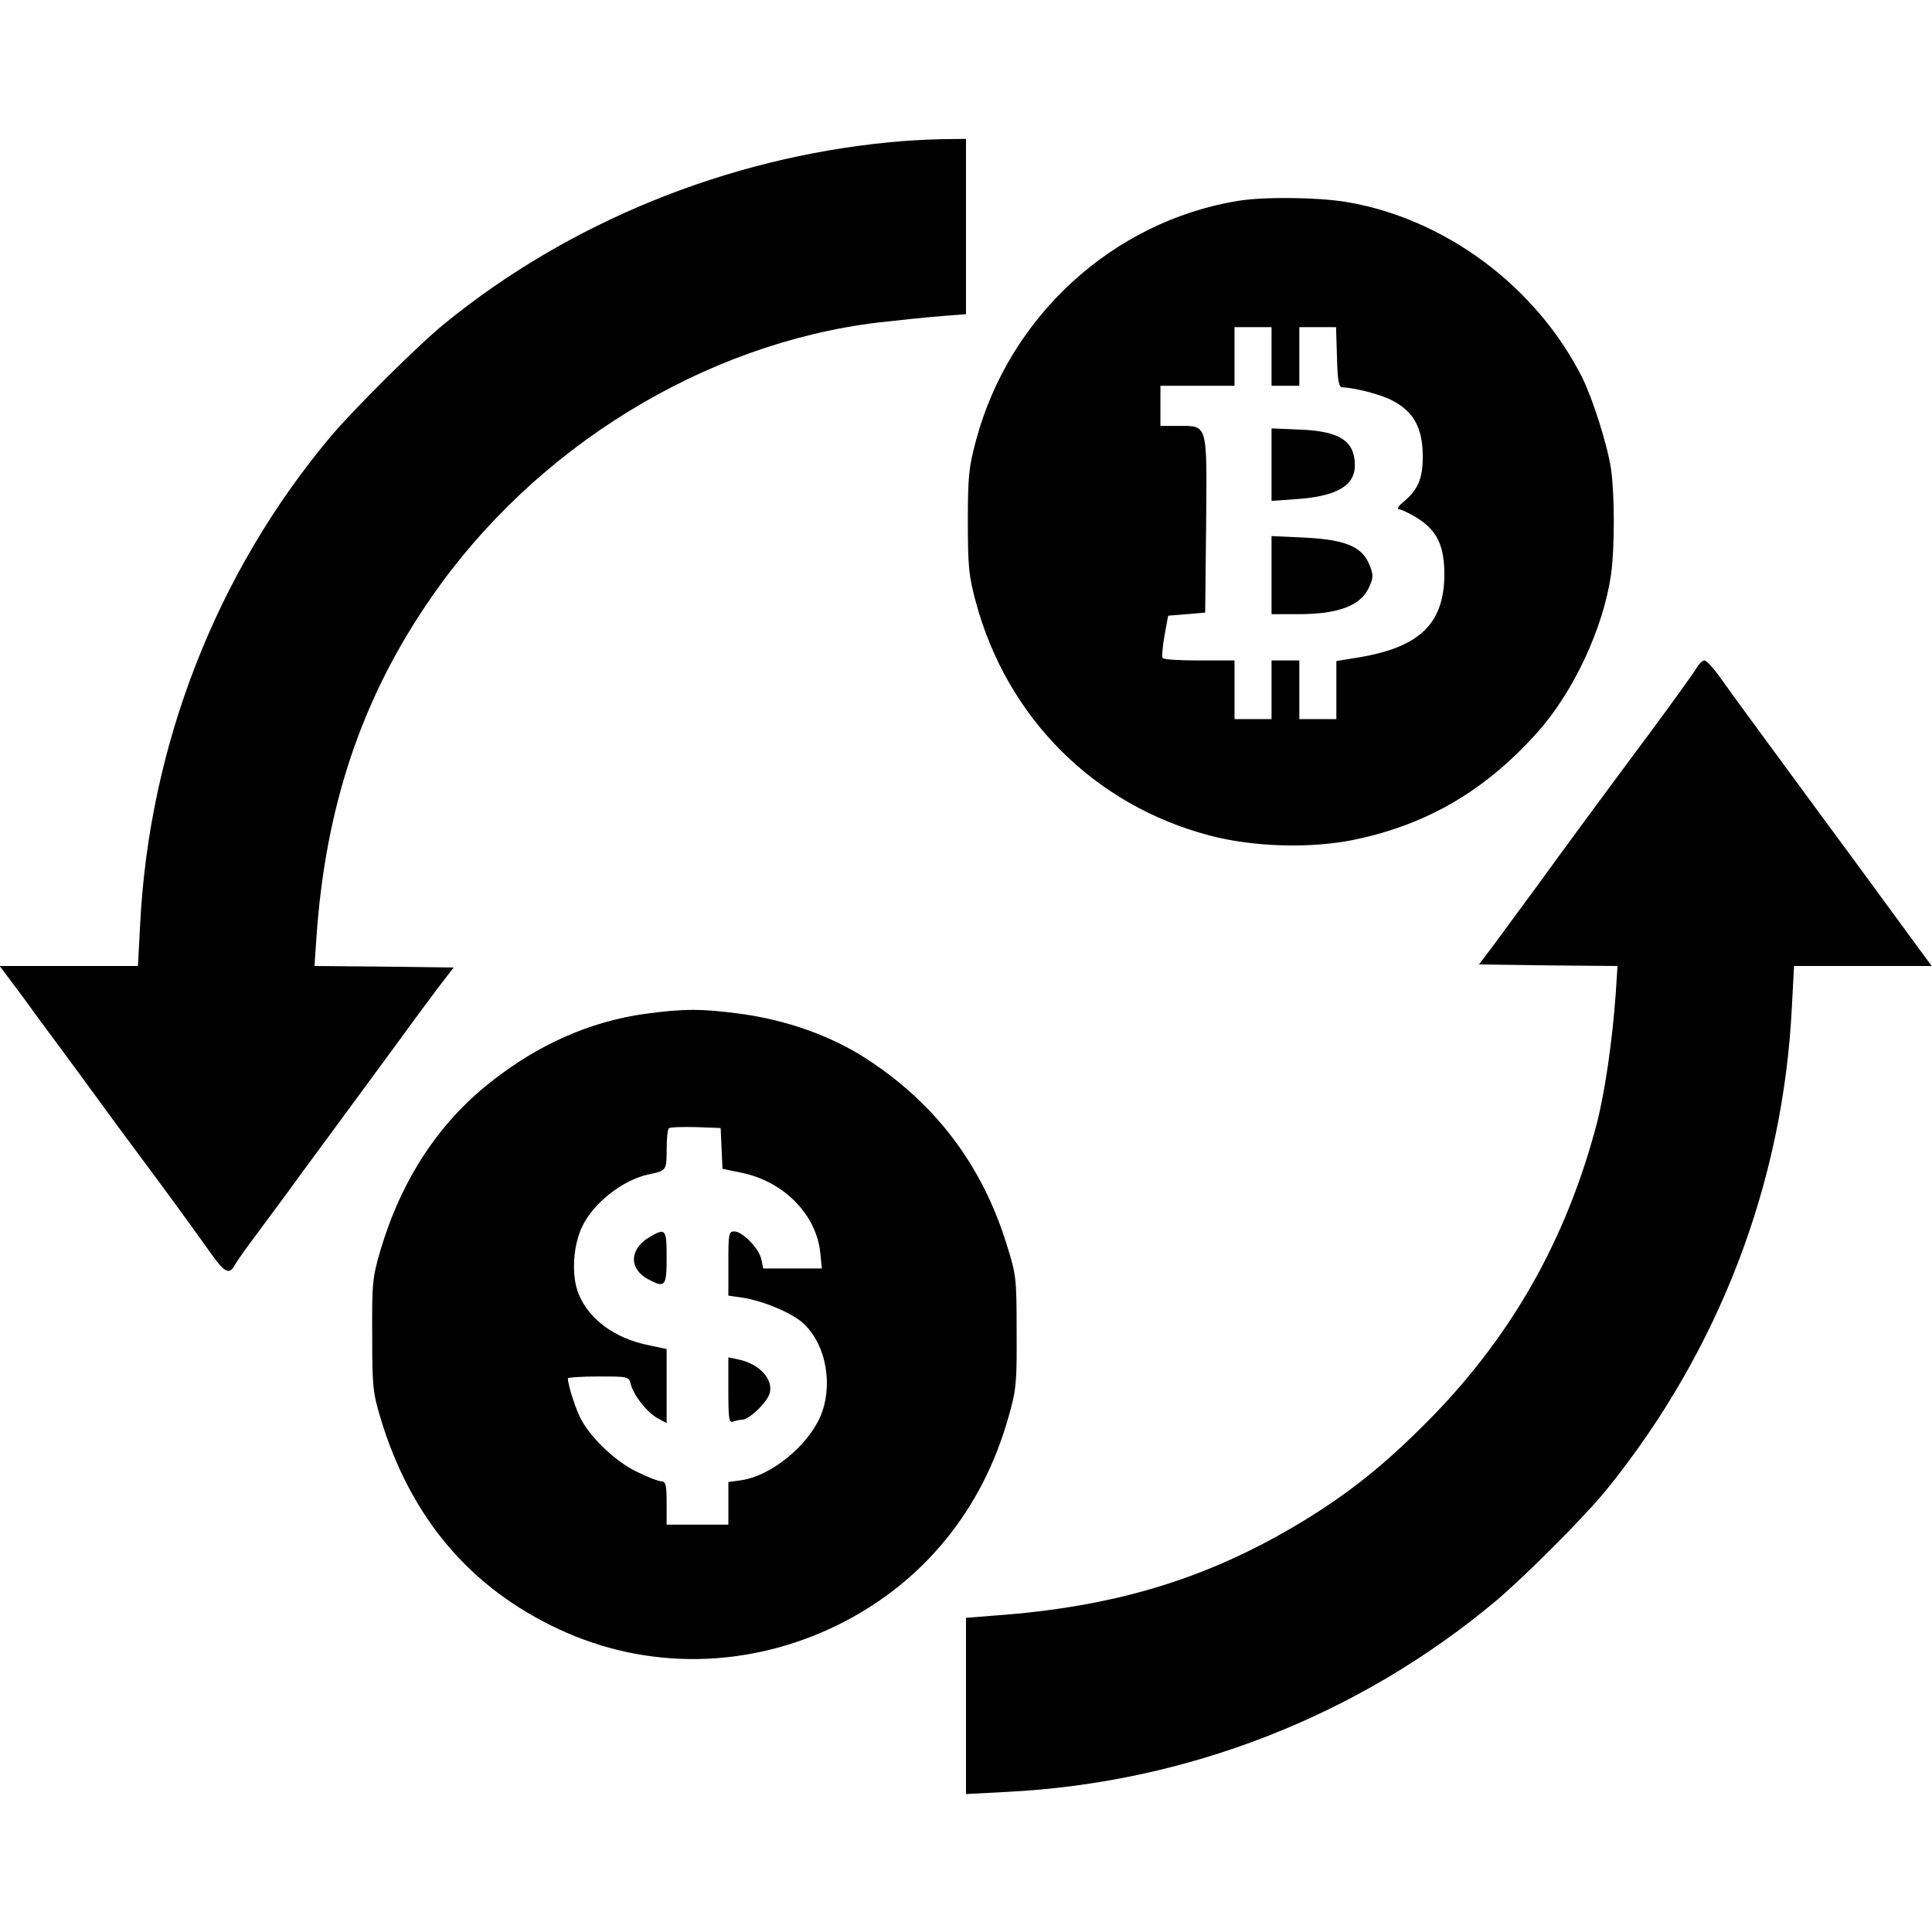 <?xml version="1.0" standalone="no"?>
<!DOCTYPE svg PUBLIC "-//W3C//DTD SVG 20010904//EN"
 "http://www.w3.org/TR/2001/REC-SVG-20010904/DTD/svg10.dtd">
<svg version="1.0" xmlns="http://www.w3.org/2000/svg"
 width="626pt" height="626pt" viewBox="0 0 626 626"
 preserveAspectRatio="xMidYMid meet">
<g transform="translate(0,626) scale(0.1,-0.1)"
fill="#000000" stroke="none">
<path d="M2882 5799 c-528 -51 -1040 -260 -1442 -588 -85 -69 -294 -277 -369
-366 -370 -441 -588 -1000 -617 -1582 l-7 -133 -224 0 -224 0 33 -44 c18 -24
41 -55 50 -67 9 -13 55 -76 102 -139 47 -63 109 -148 138 -188 29 -40 91 -124
138 -187 88 -118 154 -209 224 -307 44 -62 59 -69 76 -38 6 11 39 58 73 103
34 46 96 129 137 186 41 56 89 121 106 144 33 45 216 293 268 365 17 23 52 70
78 105 l48 62 -226 3 -225 2 6 88 c29 430 148 783 373 1107 336 486 884 822
1447 890 72 8 165 18 208 21 l77 6 0 284 0 284 -82 -1 c-46 -1 -120 -5 -166
-10z"/>
<path d="M4010 5609 c-404 -67 -739 -373 -847 -774 -24 -89 -27 -117 -27 -265
0 -146 3 -176 26 -261 101 -375 384 -658 757 -756 142 -38 332 -43 473 -13
237 50 425 162 592 350 116 131 211 336 236 508 12 86 12 258 0 342 -11 77
-60 230 -94 298 -150 296 -446 515 -766 568 -94 15 -265 17 -350 3z m110 -504
l0 -95 45 0 45 0 0 95 0 95 60 0 59 0 3 -97 c2 -79 6 -98 18 -98 34 -1 107
-19 145 -35 82 -36 115 -91 115 -190 0 -69 -15 -106 -60 -144 -18 -14 -25 -26
-18 -26 8 0 35 -13 61 -29 64 -41 87 -90 87 -183 -1 -159 -80 -235 -277 -268
l-73 -12 0 -94 0 -94 -60 0 -60 0 0 95 0 95 -45 0 -45 0 0 -95 0 -95 -60 0
-60 0 0 95 0 95 -114 0 c-63 0 -117 3 -119 8 -3 4 0 36 6 72 l12 65 60 5 60 5
3 284 c3 332 6 321 -90 321 l-58 0 0 65 0 65 120 0 120 0 0 95 0 95 60 0 60 0
0 -95z"/>
<path d="M4120 4755 l0 -118 83 6 c127 9 187 43 187 109 0 79 -49 111 -177
116 l-93 4 0 -117z"/>
<path d="M4120 4396 l0 -126 93 0 c123 1 193 27 221 83 16 34 17 42 4 75 -23
60 -76 83 -209 90 l-109 5 0 -127z"/>
<path d="M5498 4097 c-7 -13 -74 -106 -148 -206 -168 -226 -271 -366 -380
-516 -47 -64 -106 -144 -131 -178 l-47 -62 225 -3 224 -2 -6 -93 c-11 -152
-35 -316 -61 -417 -100 -382 -283 -701 -558 -975 -137 -137 -246 -223 -391
-312 -307 -187 -609 -280 -1007 -308 l-88 -7 0 -285 0 -286 133 7 c582 29
1138 246 1583 618 94 79 292 277 361 363 362 448 571 991 599 1563 l7 132 223
0 223 0 -47 64 c-26 35 -85 116 -132 180 -47 64 -114 156 -150 204 -63 86
-157 213 -263 358 -29 39 -70 96 -92 127 -22 31 -45 56 -52 57 -7 0 -18 -11
-25 -23z"/>
<path d="M2090 2975 c-178 -25 -346 -99 -500 -221 -169 -133 -289 -316 -357
-544 -26 -89 -28 -106 -27 -275 0 -166 2 -187 27 -270 97 -322 290 -550 578
-684 287 -134 615 -128 904 14 275 136 468 371 553 675 25 87 27 110 26 275 0
174 -1 184 -33 285 -79 255 -231 456 -456 601 -113 73 -257 124 -405 144 -125
17 -184 17 -310 0z m248 -436 l3 -66 62 -13 c137 -28 243 -136 255 -261 l5
-49 -95 0 -95 0 -6 29 c-7 35 -61 91 -88 91 -18 0 -19 -8 -19 -104 l0 -104 48
-7 c65 -10 160 -50 195 -83 75 -69 98 -204 54 -304 -43 -96 -160 -190 -254
-204 l-43 -6 0 -69 0 -69 -100 0 -100 0 0 70 c0 58 -3 70 -16 70 -9 0 -44 13
-78 30 -67 31 -147 106 -181 167 -18 31 -45 115 -45 137 0 3 45 6 99 6 98 0
99 0 105 -26 10 -37 54 -92 88 -110 l28 -15 0 120 0 120 -57 12 c-110 22 -194
83 -228 166 -24 57 -19 155 11 218 36 77 133 153 217 170 56 12 57 13 57 79 0
34 3 66 7 70 4 4 43 5 88 4 l80 -3 3 -66z"/>
<path d="M2102 2250 c-64 -39 -64 -103 0 -136 53 -28 58 -22 58 71 0 94 -3 98
-58 65z"/>
<path d="M2360 1755 c0 -94 2 -106 16 -101 9 3 22 6 29 6 23 0 82 58 89 86 12
46 -34 95 -101 109 l-33 7 0 -107z"/>
</g>
</svg>

